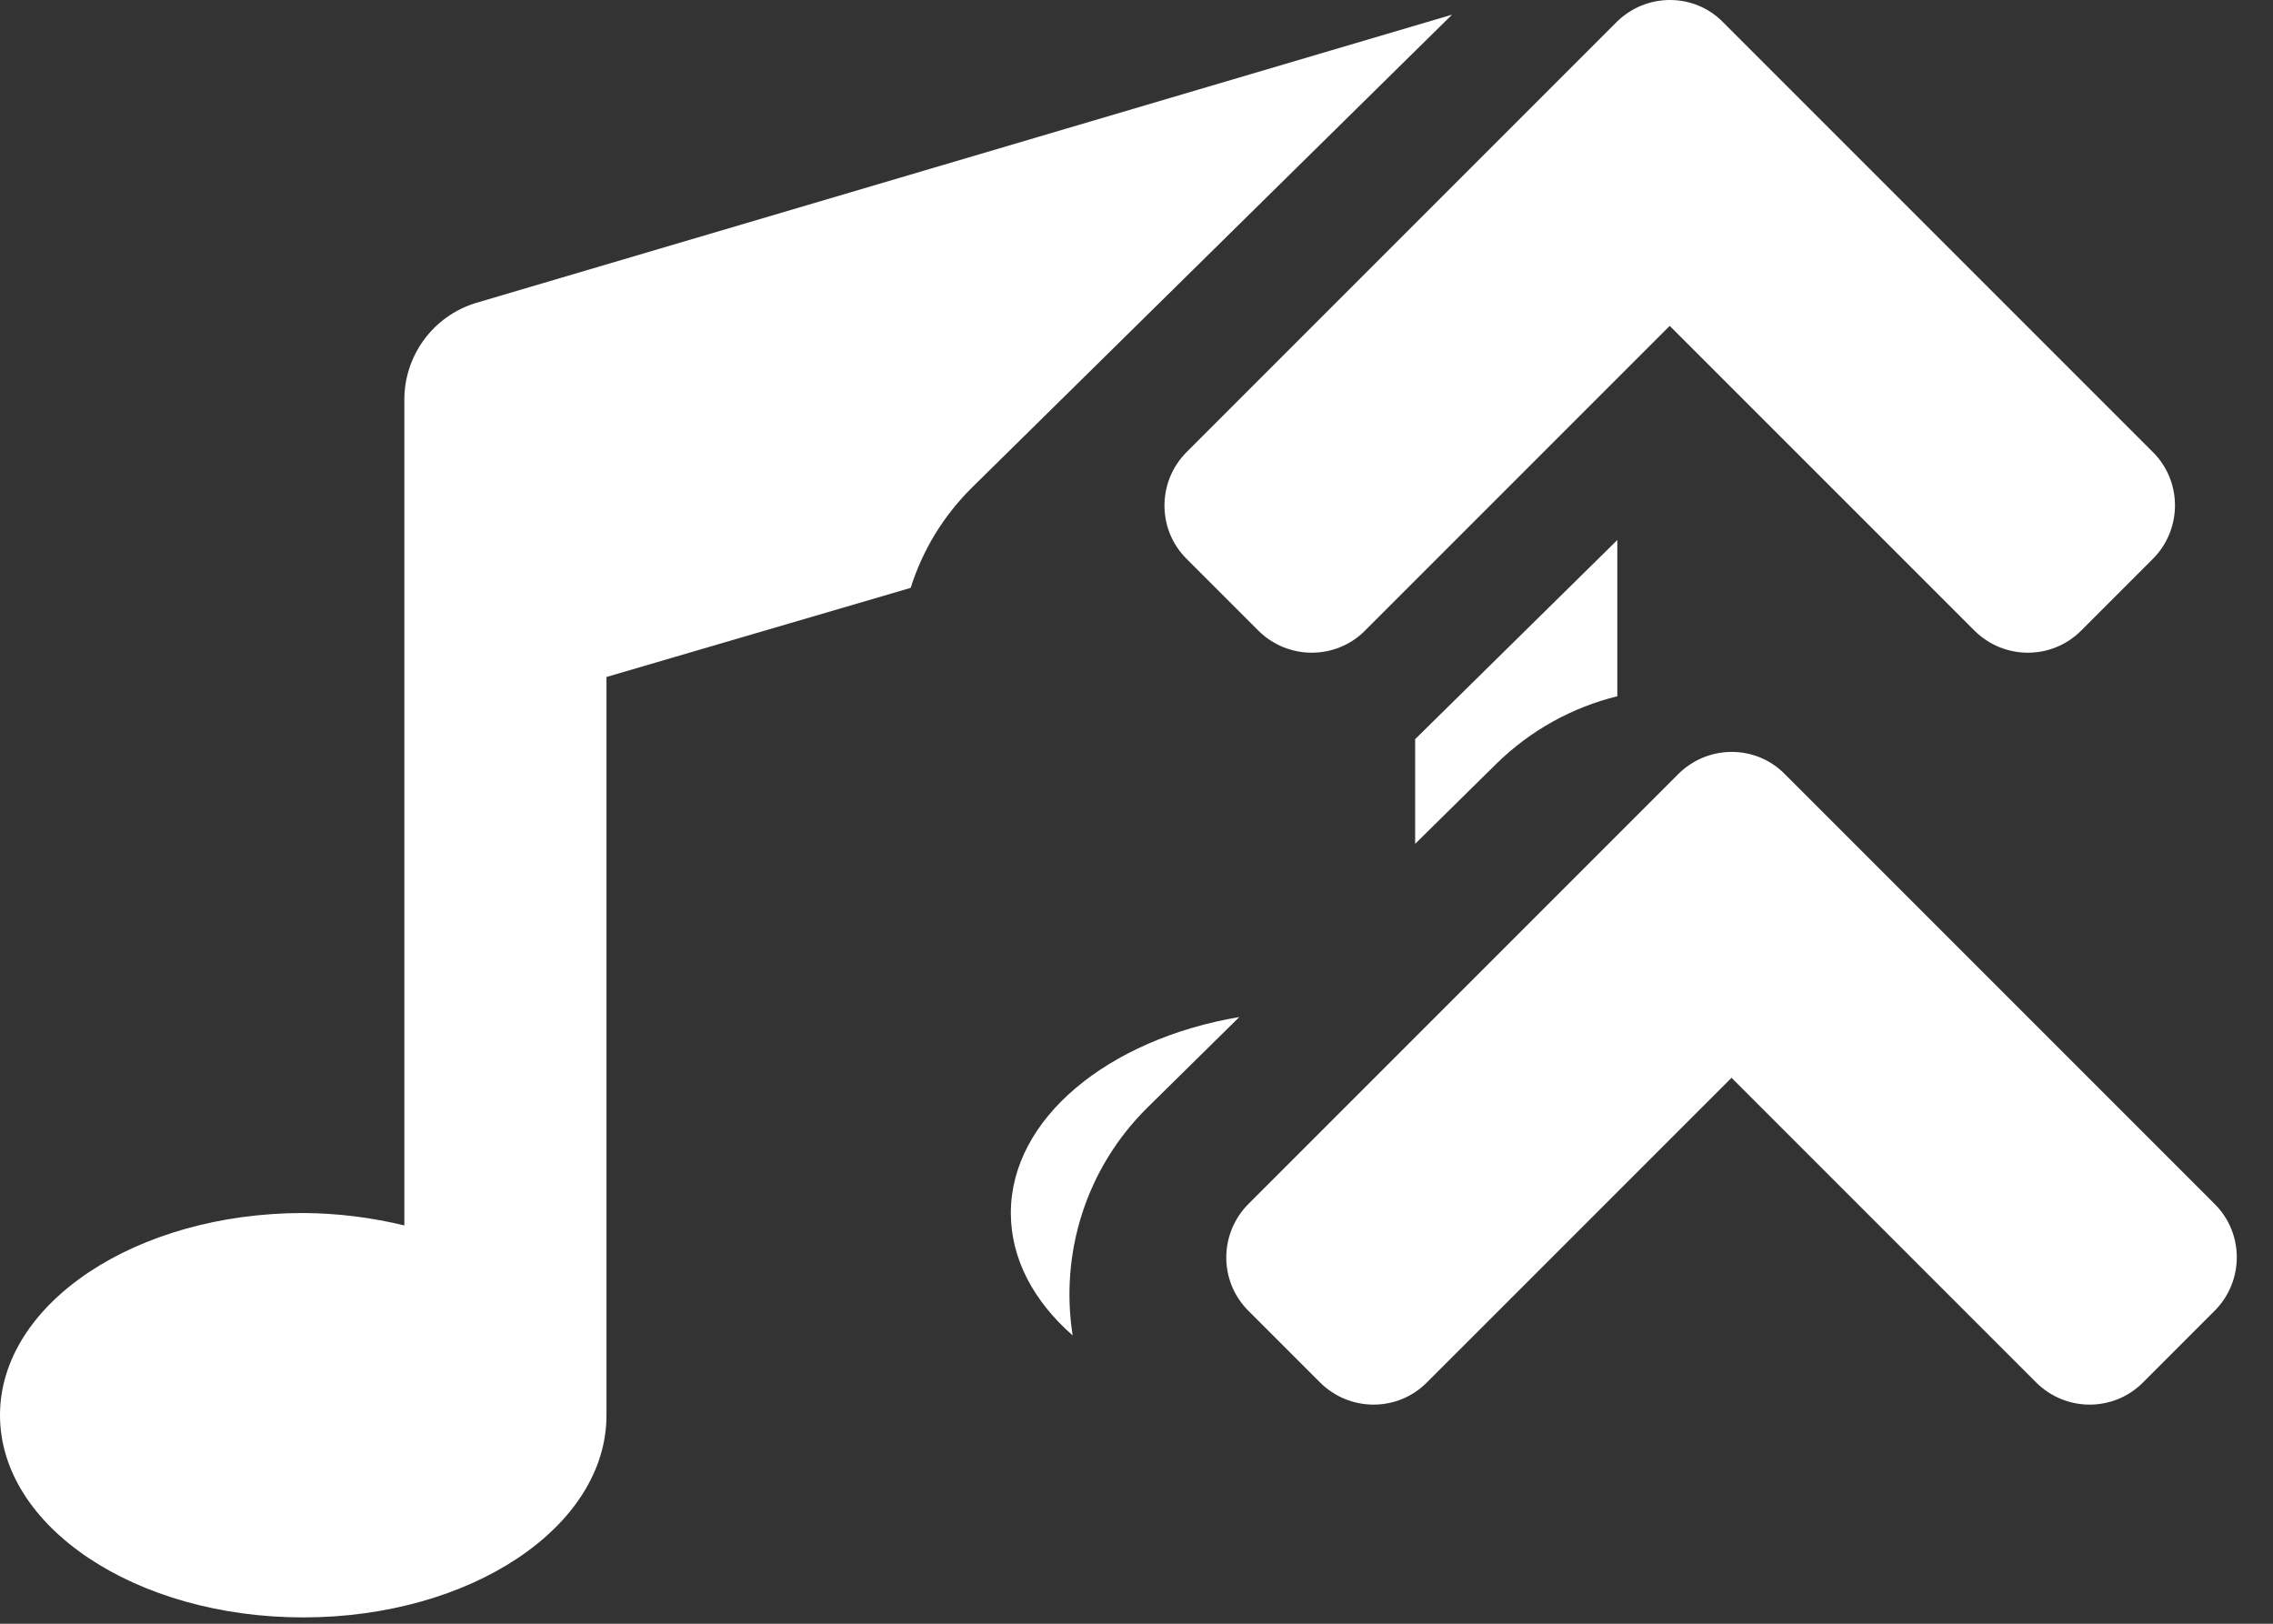 <svg width="56" height="40" viewBox="0 0 56 40" fill="none" xmlns="http://www.w3.org/2000/svg">
<rect x="0" y="0" width="56" height="40" fill="#333333" stroke="none"/>
<path fill-rule="evenodd" clip-rule="evenodd" d="M39.822 0.549L29.238 11.133C28.506 11.864 28.506 13.047 29.238 13.771L30.997 15.53C31.728 16.262 32.911 16.262 33.635 15.53L41.137 8.028L48.64 15.53C49.371 16.262 50.554 16.262 51.278 15.53L53.037 13.771C53.768 13.04 53.768 11.857 53.037 11.133L42.453 0.549C41.737 -0.183 40.554 -0.183 39.822 0.549ZM11.706 7.469L35.773 0.362L23.957 12.001C23.23 12.717 22.723 13.572 22.436 14.482L14.942 16.677V34.863C14.942 37.614 11.596 39.844 7.471 39.844C3.346 39.844 0 37.614 0 34.863C0 32.113 3.346 29.882 7.471 29.882C8.31 29.887 9.146 29.99 9.962 30.188V9.843C9.962 9.314 10.131 8.798 10.445 8.371C10.758 7.944 11.2 7.628 11.706 7.469ZM34.865 20.787V18.209L39.846 13.303V17.152C38.753 17.421 37.716 17.978 36.856 18.825L34.865 20.787ZM30.533 25.054C27.298 25.602 24.904 27.556 24.904 29.882C24.904 31.015 25.471 32.06 26.427 32.897C26.114 30.906 26.732 28.798 28.278 27.276L30.533 25.054ZM30.76 29.656L41.344 19.072C42.076 18.34 43.259 18.34 43.975 19.072L54.559 29.656C55.291 30.38 55.291 31.563 54.559 32.294L52.8 34.053C52.076 34.785 50.893 34.785 50.162 34.053L42.66 26.551L35.157 34.053C34.434 34.785 33.251 34.785 32.519 34.053L30.76 32.294C30.029 31.57 30.029 30.388 30.76 29.656Z" fill="white"/>
</svg>
